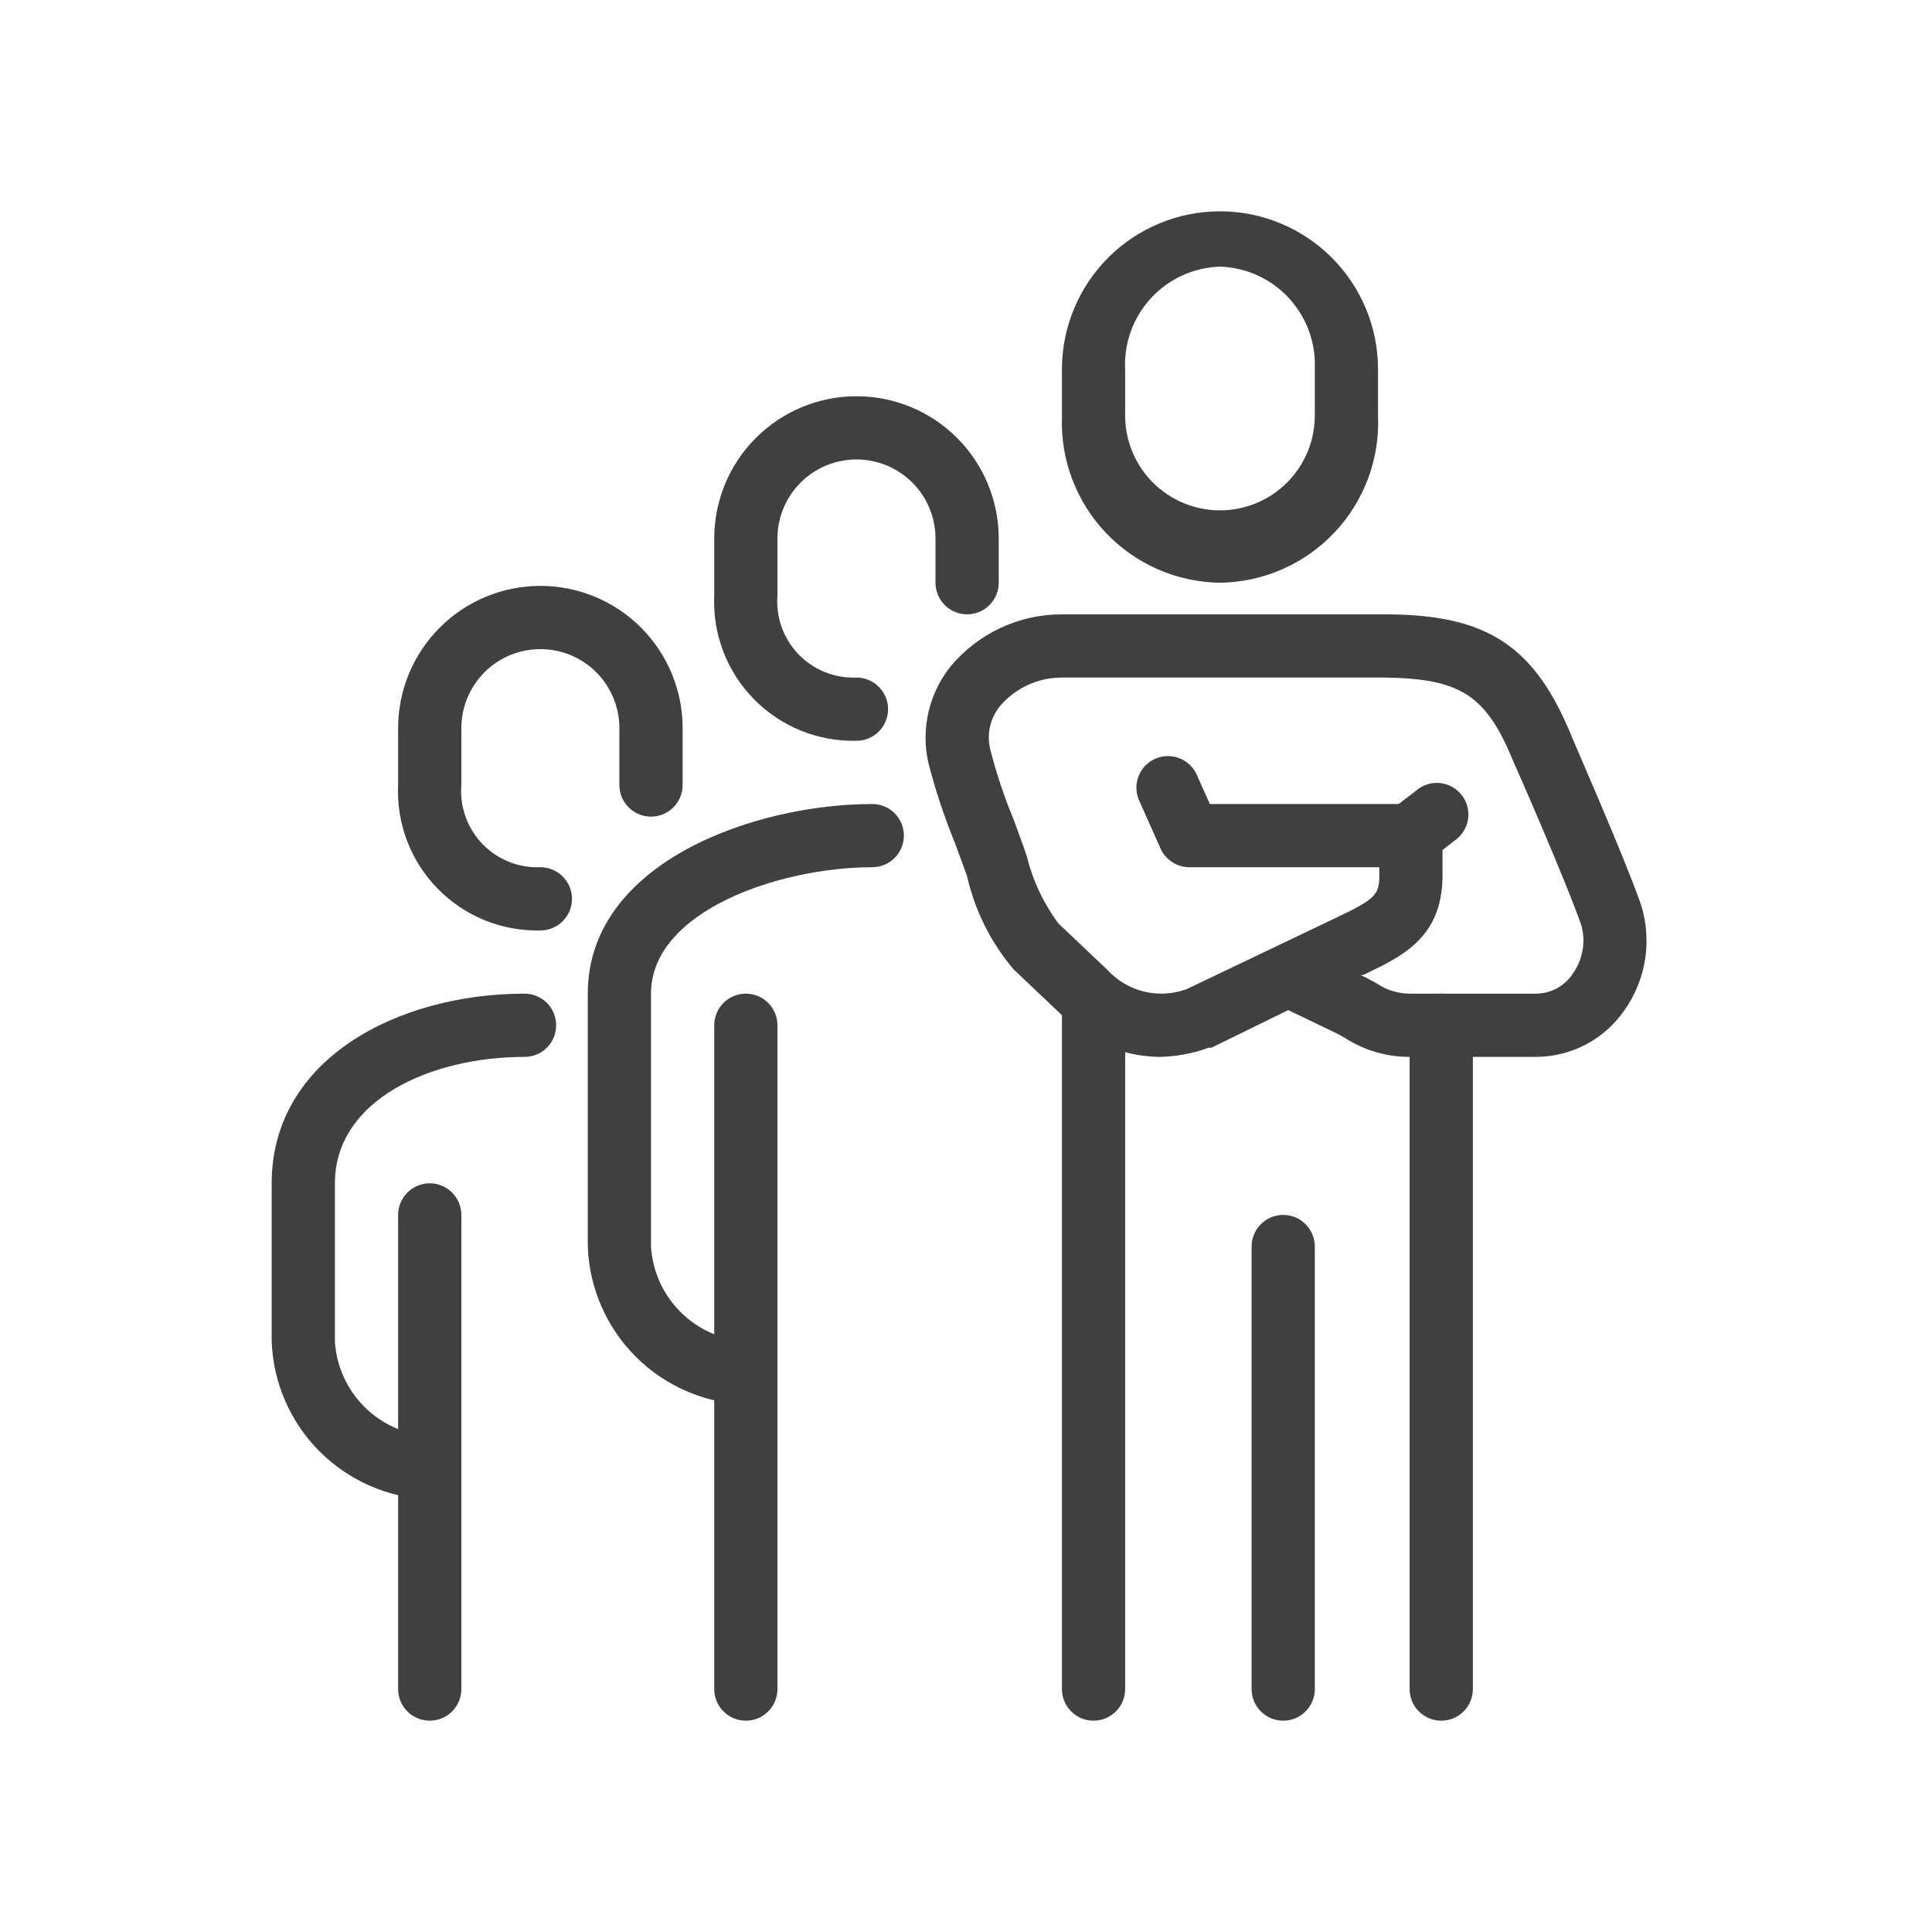 <svg width="64" height="64" viewBox="0 0 64 64" fill="none" xmlns="http://www.w3.org/2000/svg">
<path d="M46.696 28.728C46.477 28.729 46.264 28.662 46.085 28.536C45.906 28.41 45.771 28.23 45.7 28.023C45.628 27.817 45.623 27.592 45.685 27.383C45.748 27.173 45.874 26.988 46.047 26.853L46.906 26.194C47.013 26.1 47.139 26.028 47.275 25.985C47.411 25.941 47.555 25.925 47.697 25.939C47.839 25.953 47.977 25.996 48.102 26.065C48.227 26.134 48.337 26.228 48.424 26.342C48.512 26.455 48.575 26.584 48.61 26.723C48.646 26.862 48.652 27.006 48.63 27.147C48.607 27.288 48.556 27.423 48.479 27.544C48.402 27.664 48.302 27.768 48.183 27.848L47.335 28.508C47.152 28.65 46.928 28.727 46.696 28.728V28.728Z" fill="#404040"/>
<path d="M40.414 19.304C39.706 19.294 39.008 19.144 38.36 18.861C37.712 18.578 37.127 18.169 36.639 17.657C36.151 17.144 35.771 16.54 35.52 15.879C35.269 15.218 35.153 14.513 35.178 13.806V12.236C35.178 11.548 35.313 10.867 35.577 10.232C35.84 9.597 36.225 9.02 36.712 8.533C37.198 8.047 37.775 7.662 38.41 7.399C39.045 7.135 39.726 7 40.414 7C41.101 7 41.782 7.135 42.417 7.399C43.052 7.662 43.63 8.047 44.116 8.533C44.602 9.02 44.988 9.597 45.251 10.232C45.514 10.867 45.649 11.548 45.649 12.236V13.764C45.68 14.475 45.568 15.184 45.32 15.85C45.071 16.516 44.692 17.125 44.204 17.642C43.715 18.159 43.128 18.572 42.477 18.857C41.826 19.143 41.124 19.294 40.414 19.304V19.304ZM40.414 8.832C39.983 8.846 39.559 8.945 39.166 9.124C38.774 9.303 38.422 9.558 38.129 9.875C37.837 10.192 37.61 10.564 37.463 10.969C37.316 11.374 37.251 11.805 37.272 12.236V13.764C37.272 14.598 37.603 15.397 38.192 15.986C38.782 16.575 39.581 16.906 40.414 16.906C41.247 16.906 42.046 16.575 42.635 15.986C43.224 15.397 43.555 14.598 43.555 13.764V12.194C43.57 11.767 43.501 11.341 43.352 10.94C43.202 10.54 42.974 10.173 42.683 9.86C42.391 9.548 42.04 9.297 41.651 9.12C41.261 8.944 40.841 8.846 40.414 8.832V8.832Z" fill="#404040"/>
<path d="M36.225 57C35.947 57 35.681 56.89 35.485 56.693C35.288 56.497 35.178 56.231 35.178 55.953V33.147C35.178 32.869 35.288 32.603 35.485 32.406C35.681 32.21 35.947 32.099 36.225 32.099C36.503 32.099 36.769 32.21 36.966 32.406C37.162 32.603 37.272 32.869 37.272 33.147V55.953C37.272 56.231 37.162 56.497 36.966 56.693C36.769 56.89 36.503 57 36.225 57Z" fill="#404040"/>
<path d="M47.743 57C47.466 57 47.199 56.89 47.003 56.693C46.807 56.497 46.696 56.231 46.696 55.953V33.963C46.696 33.686 46.807 33.419 47.003 33.223C47.199 33.027 47.466 32.916 47.743 32.916C48.021 32.916 48.288 33.027 48.484 33.223C48.68 33.419 48.791 33.686 48.791 33.963V55.953C48.791 56.231 48.68 56.497 48.484 56.693C48.288 56.89 48.021 57 47.743 57Z" fill="#404040"/>
<path d="M38.393 35.011C37.186 34.993 36.034 34.5 35.188 33.639L33.576 32.11C32.823 31.223 32.295 30.166 32.037 29.032C31.921 28.696 31.775 28.319 31.628 27.911C31.274 27.046 30.98 26.157 30.749 25.251C30.626 24.694 30.631 24.116 30.764 23.562C30.896 23.007 31.152 22.489 31.513 22.047C31.964 21.515 32.525 21.087 33.158 20.794C33.791 20.501 34.48 20.35 35.178 20.351H45.869C49.283 20.351 50.853 21.398 52.089 24.456C52.141 24.592 53.806 28.382 54.351 29.942C54.542 30.532 54.592 31.159 54.498 31.771C54.403 32.384 54.166 32.967 53.806 33.471C53.48 33.945 53.044 34.332 52.535 34.6C52.026 34.868 51.46 35.009 50.885 35.011H46.696C45.935 35.012 45.19 34.794 44.55 34.382L44.33 34.257L42.675 33.461L40.131 34.707H40.037C39.51 34.901 38.954 35.004 38.393 35.011V35.011ZM45.084 32.309L45.23 32.372L45.597 32.571C45.92 32.794 46.303 32.914 46.696 32.916H50.885C51.126 32.915 51.363 32.854 51.575 32.739C51.787 32.623 51.967 32.458 52.099 32.257C52.264 32.026 52.375 31.762 52.424 31.482C52.473 31.203 52.459 30.917 52.382 30.644C51.859 29.147 50.173 25.304 50.152 25.272C49.241 23.031 48.403 22.477 45.859 22.445H35.178C34.793 22.445 34.413 22.526 34.062 22.685C33.712 22.844 33.4 23.077 33.147 23.366C32.98 23.563 32.861 23.797 32.801 24.048C32.741 24.299 32.741 24.561 32.801 24.811C33.004 25.615 33.267 26.403 33.586 27.168C33.743 27.607 33.901 28.016 34.016 28.372C34.214 29.174 34.57 29.929 35.063 30.592L36.675 32.12C37.002 32.481 37.429 32.734 37.901 32.848C38.374 32.962 38.87 32.931 39.325 32.759L44.278 30.393C45.586 29.775 45.691 29.618 45.691 29V28.728H39.408C39.205 28.729 39.006 28.672 38.835 28.562C38.664 28.452 38.528 28.295 38.445 28.11L37.764 26.581C37.698 26.455 37.658 26.316 37.647 26.173C37.636 26.031 37.654 25.888 37.701 25.752C37.747 25.617 37.821 25.493 37.917 25.387C38.013 25.282 38.13 25.197 38.261 25.138C38.391 25.08 38.532 25.048 38.675 25.046C38.818 25.044 38.96 25.071 39.092 25.126C39.224 25.18 39.343 25.262 39.443 25.364C39.542 25.467 39.62 25.589 39.67 25.723L40.078 26.634H46.738C47.016 26.634 47.282 26.744 47.479 26.94C47.675 27.137 47.785 27.403 47.785 27.681V29C47.785 31.094 46.393 31.702 45.178 32.288L45.084 32.309Z" fill="#404040"/>
<path d="M42.508 57C42.23 57 41.964 56.89 41.767 56.693C41.571 56.497 41.461 56.231 41.461 55.953V41.293C41.461 41.016 41.571 40.749 41.767 40.553C41.964 40.356 42.23 40.246 42.508 40.246C42.786 40.246 43.052 40.356 43.248 40.553C43.445 40.749 43.555 41.016 43.555 41.293V55.953C43.555 56.231 43.445 56.497 43.248 56.693C43.052 56.89 42.786 57 42.508 57Z" fill="#404040"/>
<path d="M24.707 46.529C23.334 46.479 22.031 45.912 21.059 44.941C20.088 43.969 19.521 42.666 19.471 41.293V32.916C19.471 28.581 24.979 26.634 28.895 26.634C29.173 26.634 29.439 26.744 29.636 26.94C29.832 27.137 29.942 27.403 29.942 27.681C29.942 27.958 29.832 28.225 29.636 28.421C29.439 28.617 29.173 28.728 28.895 28.728C25.817 28.728 21.565 30.183 21.565 32.916V41.293C21.615 42.11 21.962 42.881 22.541 43.459C23.119 44.038 23.89 44.385 24.707 44.435C24.985 44.435 25.251 44.545 25.447 44.741C25.644 44.938 25.754 45.204 25.754 45.482C25.754 45.759 25.644 46.026 25.447 46.222C25.251 46.419 24.985 46.529 24.707 46.529Z" fill="#404040"/>
<path d="M24.707 57C24.429 57 24.163 56.89 23.966 56.693C23.77 56.497 23.66 56.231 23.66 55.953V33.963C23.66 33.686 23.77 33.419 23.966 33.223C24.163 33.027 24.429 32.916 24.707 32.916C24.985 32.916 25.251 33.027 25.447 33.223C25.644 33.419 25.754 33.686 25.754 33.963V55.953C25.754 56.231 25.644 56.497 25.447 56.693C25.251 56.89 24.985 57 24.707 57Z" fill="#404040"/>
<path d="M28.372 24.539C27.74 24.554 27.112 24.439 26.526 24.201C25.941 23.963 25.411 23.607 24.969 23.155C24.527 22.703 24.183 22.166 23.957 21.575C23.732 20.984 23.631 20.354 23.66 19.723V17.838C23.66 16.588 24.156 15.389 25.04 14.506C25.924 13.622 27.122 13.126 28.372 13.126C29.621 13.126 30.82 13.622 31.704 14.506C32.587 15.389 33.084 16.588 33.084 17.838V19.304C33.084 19.581 32.973 19.848 32.777 20.044C32.581 20.241 32.314 20.351 32.037 20.351C31.759 20.351 31.493 20.241 31.296 20.044C31.1 19.848 30.989 19.581 30.989 19.304V17.838C30.989 17.143 30.714 16.478 30.223 15.987C29.732 15.496 29.066 15.22 28.372 15.22C27.677 15.22 27.012 15.496 26.521 15.987C26.03 16.478 25.754 17.143 25.754 17.838V19.723C25.726 20.078 25.773 20.436 25.893 20.772C26.013 21.108 26.203 21.415 26.45 21.673C26.698 21.93 26.997 22.132 27.328 22.265C27.659 22.398 28.015 22.459 28.372 22.445C28.649 22.445 28.916 22.555 29.112 22.752C29.308 22.948 29.419 23.214 29.419 23.492C29.419 23.77 29.308 24.036 29.112 24.233C28.916 24.429 28.649 24.539 28.372 24.539Z" fill="#404040"/>
<path d="M14.236 49.67C12.863 49.621 11.56 49.053 10.588 48.082C9.617 47.111 9.049 45.807 9 44.435V39.199C9 35.073 13.188 32.916 17.377 32.916C17.655 32.916 17.921 33.027 18.117 33.223C18.314 33.419 18.424 33.686 18.424 33.963C18.424 34.241 18.314 34.508 18.117 34.704C17.921 34.9 17.655 35.011 17.377 35.011C14.236 35.011 11.094 36.456 11.094 39.199V44.435C11.144 45.252 11.491 46.022 12.069 46.601C12.648 47.179 13.419 47.526 14.236 47.576C14.513 47.576 14.78 47.686 14.976 47.883C15.172 48.079 15.283 48.345 15.283 48.623C15.283 48.901 15.172 49.167 14.976 49.364C14.78 49.56 14.513 49.67 14.236 49.67Z" fill="#404040"/>
<path d="M14.236 57C13.958 57 13.692 56.89 13.495 56.693C13.299 56.497 13.188 56.231 13.188 55.953V40.246C13.188 39.968 13.299 39.702 13.495 39.506C13.692 39.309 13.958 39.199 14.236 39.199C14.513 39.199 14.78 39.309 14.976 39.506C15.172 39.702 15.283 39.968 15.283 40.246V55.953C15.283 56.231 15.172 56.497 14.976 56.693C14.78 56.89 14.513 57 14.236 57Z" fill="#404040"/>
<path d="M17.901 30.822C17.269 30.837 16.641 30.722 16.055 30.484C15.47 30.246 14.94 29.89 14.498 29.438C14.056 28.986 13.711 28.448 13.486 27.858C13.261 27.267 13.16 26.637 13.188 26.005V24.12C13.188 22.871 13.685 21.672 14.569 20.788C15.452 19.905 16.651 19.408 17.901 19.408C19.15 19.408 20.349 19.905 21.233 20.788C22.116 21.672 22.613 22.871 22.613 24.12V26.005C22.613 26.283 22.502 26.549 22.306 26.746C22.11 26.942 21.843 27.052 21.565 27.052C21.288 27.052 21.021 26.942 20.825 26.746C20.629 26.549 20.518 26.283 20.518 26.005V24.12C20.518 23.426 20.242 22.76 19.752 22.269C19.261 21.779 18.595 21.503 17.901 21.503C17.206 21.503 16.54 21.779 16.049 22.269C15.559 22.76 15.283 23.426 15.283 24.12V26.005C15.254 26.361 15.302 26.719 15.422 27.055C15.542 27.391 15.732 27.698 15.979 27.955C16.227 28.213 16.526 28.415 16.857 28.548C17.188 28.681 17.544 28.742 17.901 28.728C18.178 28.728 18.445 28.838 18.641 29.035C18.837 29.231 18.948 29.497 18.948 29.775C18.948 30.053 18.837 30.319 18.641 30.515C18.445 30.712 18.178 30.822 17.901 30.822Z" fill="#404040"/>
</svg>

